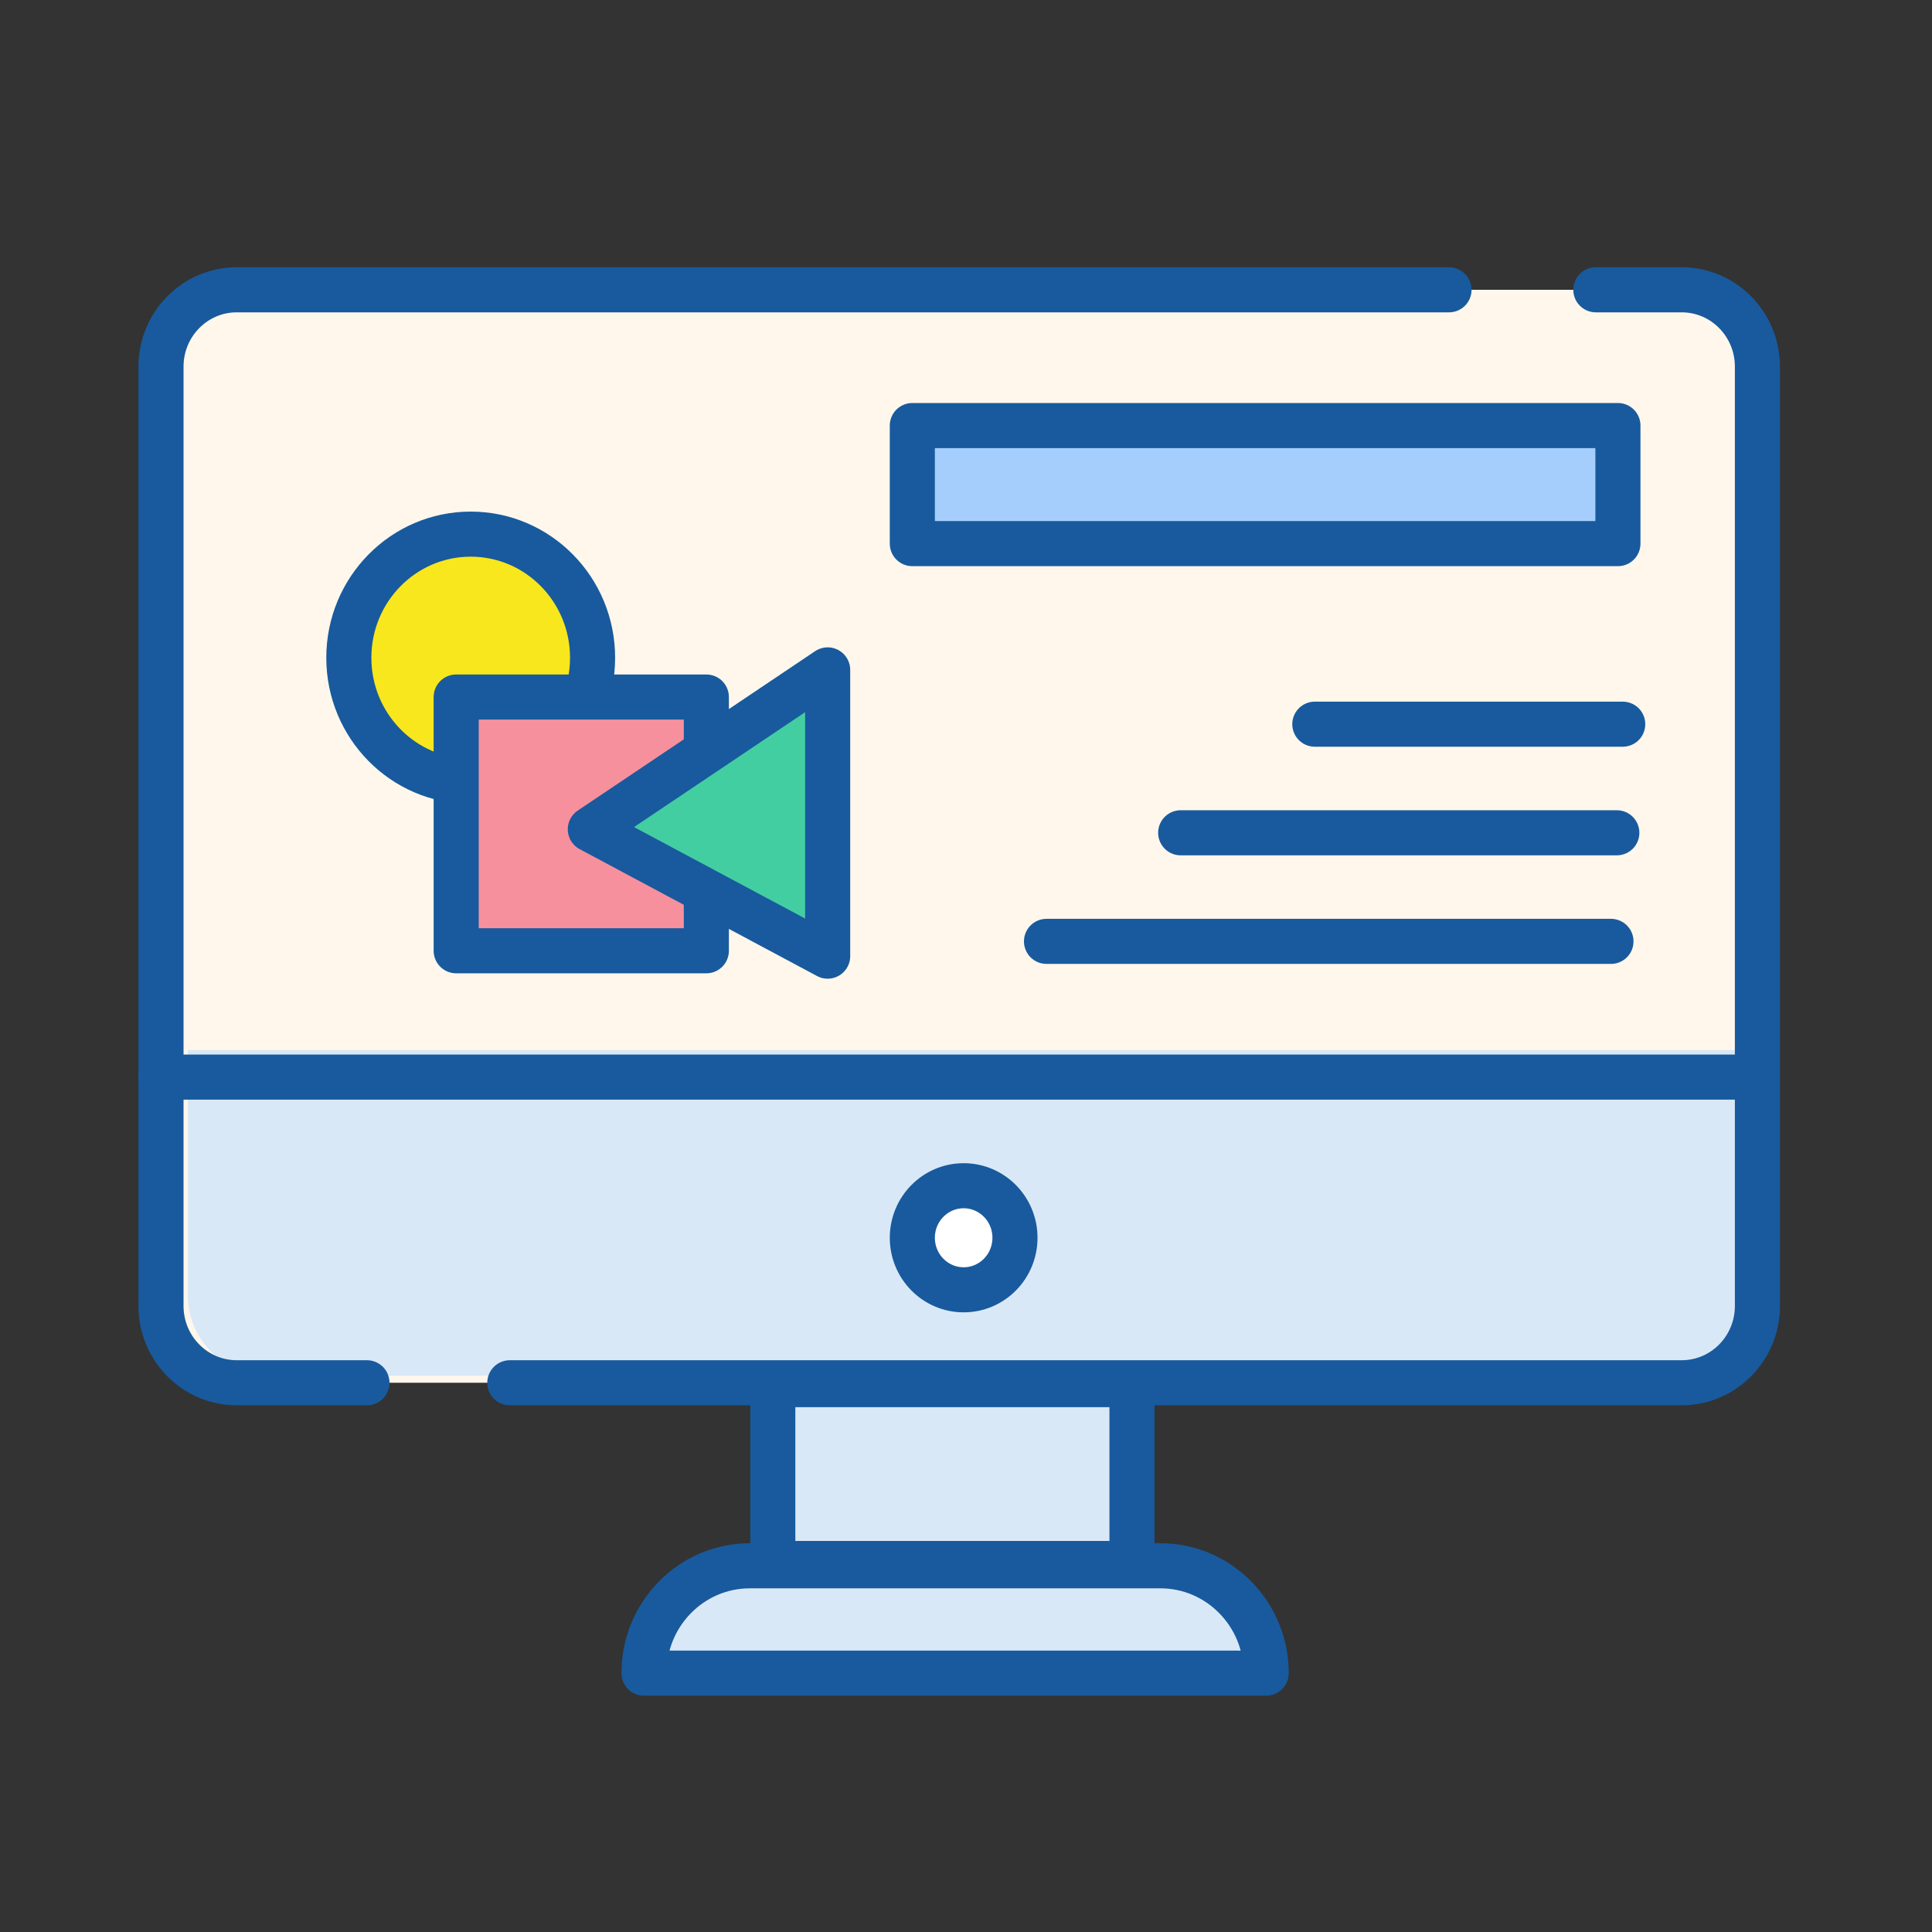 <?xml version="1.0" encoding="UTF-8" standalone="no"?>
<svg width="60px" height="60px" viewBox="0 0 60 60" version="1.1" xmlns="http://www.w3.org/2000/svg" xmlns:xlink="http://www.w3.org/1999/xlink">
    <rect x="0" y="0" width="60" height="60" fill="#333333" stroke="none"/>
    <!-- Generator: Sketch 50.2 (55047) - http://www.bohemiancoding.com/sketch -->
    <title>work-icon</title>
    <desc>Created with Sketch.</desc>
    <defs></defs>
    <g id="作品標籤一覽" stroke="none" stroke-width="1" fill="none" fill-rule="evenodd">
        <g id="icon" transform="translate(-164, -92)">
            <g id="work-icon" transform="translate(164, 92)">
                <rect id="Rectangle-3-Copy-2" x="0" y="0" width="60" height="60"></rect>
                <g id="Group-10" transform="translate(5, 9)">
                    <path d="M39.919,0 L46.652,0 C47.951,0 49.004,1.068 49.004,2.385 L49.004,31.558 C49.004,32.875 47.951,33.943 46.652,33.943 L6.169,33.943 L2.351,33.943 C1.053,33.943 0,32.875 0,31.558 L0,2.385 C0,1.068 1.053,0 2.351,0 L39.919,0 Z" id="Combined-Shape" fill="#FFF7EC"></path>
                    <path d="M0.833,23.608 L49.167,23.608 L49.167,31.225 C49.167,32.606 48.047,33.725 46.667,33.725 L3.333,33.725 C1.953,33.725 0.833,32.606 0.833,31.225 L0.833,23.608 Z" id="Rectangle-11" fill="#D9E8F7"></path>
                    <path d="M44.56,0 L47.227,0 C48.525,0 49.578,1.068 49.578,2.385 L49.578,31.558 C49.578,32.875 48.525,33.943 47.227,33.943 L10.833,33.943" id="Stroke-1" stroke="#185A9D" stroke-width="1.4" stroke-linecap="round" stroke-linejoin="round"></path>
                    <path d="M6.396,33.943 L2.351,33.943 C1.053,33.943 0,32.875 0,31.558 L0,2.385 C0,1.068 1.053,0 2.351,0 L40,0" id="Stroke-3" stroke="#185A9D" stroke-width="1.4" stroke-linecap="round" stroke-linejoin="round"></path>
                    <path d="M0,24.451 L49.004,24.451" id="Stroke-5" stroke="#185A9D" stroke-width="1.4" stroke-linecap="round" stroke-linejoin="round"></path>
                    <path d="M23.333,29.44 C23.333,28.547 24.047,27.824 24.927,27.824 C25.807,27.824 26.521,28.547 26.521,29.44 C26.521,30.333 25.807,31.056 24.927,31.056 C24.047,31.056 23.333,30.333 23.333,29.44 Z" id="Stroke-7" stroke="#185A9D" stroke-width="1.4" fill="#FFFFFF" stroke-linecap="round" stroke-linejoin="round"></path>
                    <polygon id="Stroke-9" stroke="#185A9D" stroke-width="1.4" fill="#D9E8F7" stroke-linecap="round" stroke-linejoin="round" points="19 39.556 30.155 39.556 30.155 34 19 34"></polygon>
                    <path d="M34.323,42.961 L15,42.961 C15,41.12 16.472,39.627 18.287,39.627 L31.036,39.627 C32.851,39.627 34.323,41.12 34.323,42.961 Z" id="Stroke-11" stroke="#185A9D" stroke-width="1.4" fill="#D9E8F7" stroke-linecap="round" stroke-linejoin="round"></path>
                    <path d="M5.833,11.427 C5.833,9.307 7.528,7.588 9.618,7.588 C11.709,7.588 13.403,9.307 13.403,11.427 C13.403,13.547 11.709,15.266 9.618,15.266 C7.528,15.266 5.833,13.547 5.833,11.427 Z" id="Stroke-12" stroke="#185A9D" stroke-width="1.4" fill="#F8E71C" stroke-linecap="round" stroke-linejoin="round"></path>
                    <polygon id="Stroke-13" stroke="#185A9D" stroke-width="1.4" fill="#F7909D" stroke-linecap="round" stroke-linejoin="round" points="9.167 20.527 16.936 20.527 16.936 12.647 9.167 12.647"></polygon>
                    <polygon id="Stroke-14" stroke="#185A9D" stroke-width="1.4" fill="#43CEA2" stroke-linecap="round" stroke-linejoin="round" points="13.333 16.754 20.704 11.804 20.704 20.694"></polygon>
                    <path d="M27.5,20.235 L45.03,20.235" id="Stroke-15" stroke="#185A9D" stroke-width="1.4" stroke-linecap="round" stroke-linejoin="round"></path>
                    <path d="M31.667,16.863 L45.212,16.863" id="Stroke-16" stroke="#185A9D" stroke-width="1.4" stroke-linecap="round" stroke-linejoin="round"></path>
                    <path d="M35.833,13.49 L45.395,13.49" id="Stroke-17" stroke="#185A9D" stroke-width="1.4" stroke-linecap="round" stroke-linejoin="round"></path>
                    <polygon id="Stroke-18" stroke="#185A9D" stroke-width="1.4" fill="#A6CEFD" stroke-linecap="round" stroke-linejoin="round" points="23.333 7.883 45.246 7.883 45.246 4.216 23.333 4.216"></polygon>
                </g>
            </g>
        </g>
    </g>
</svg>